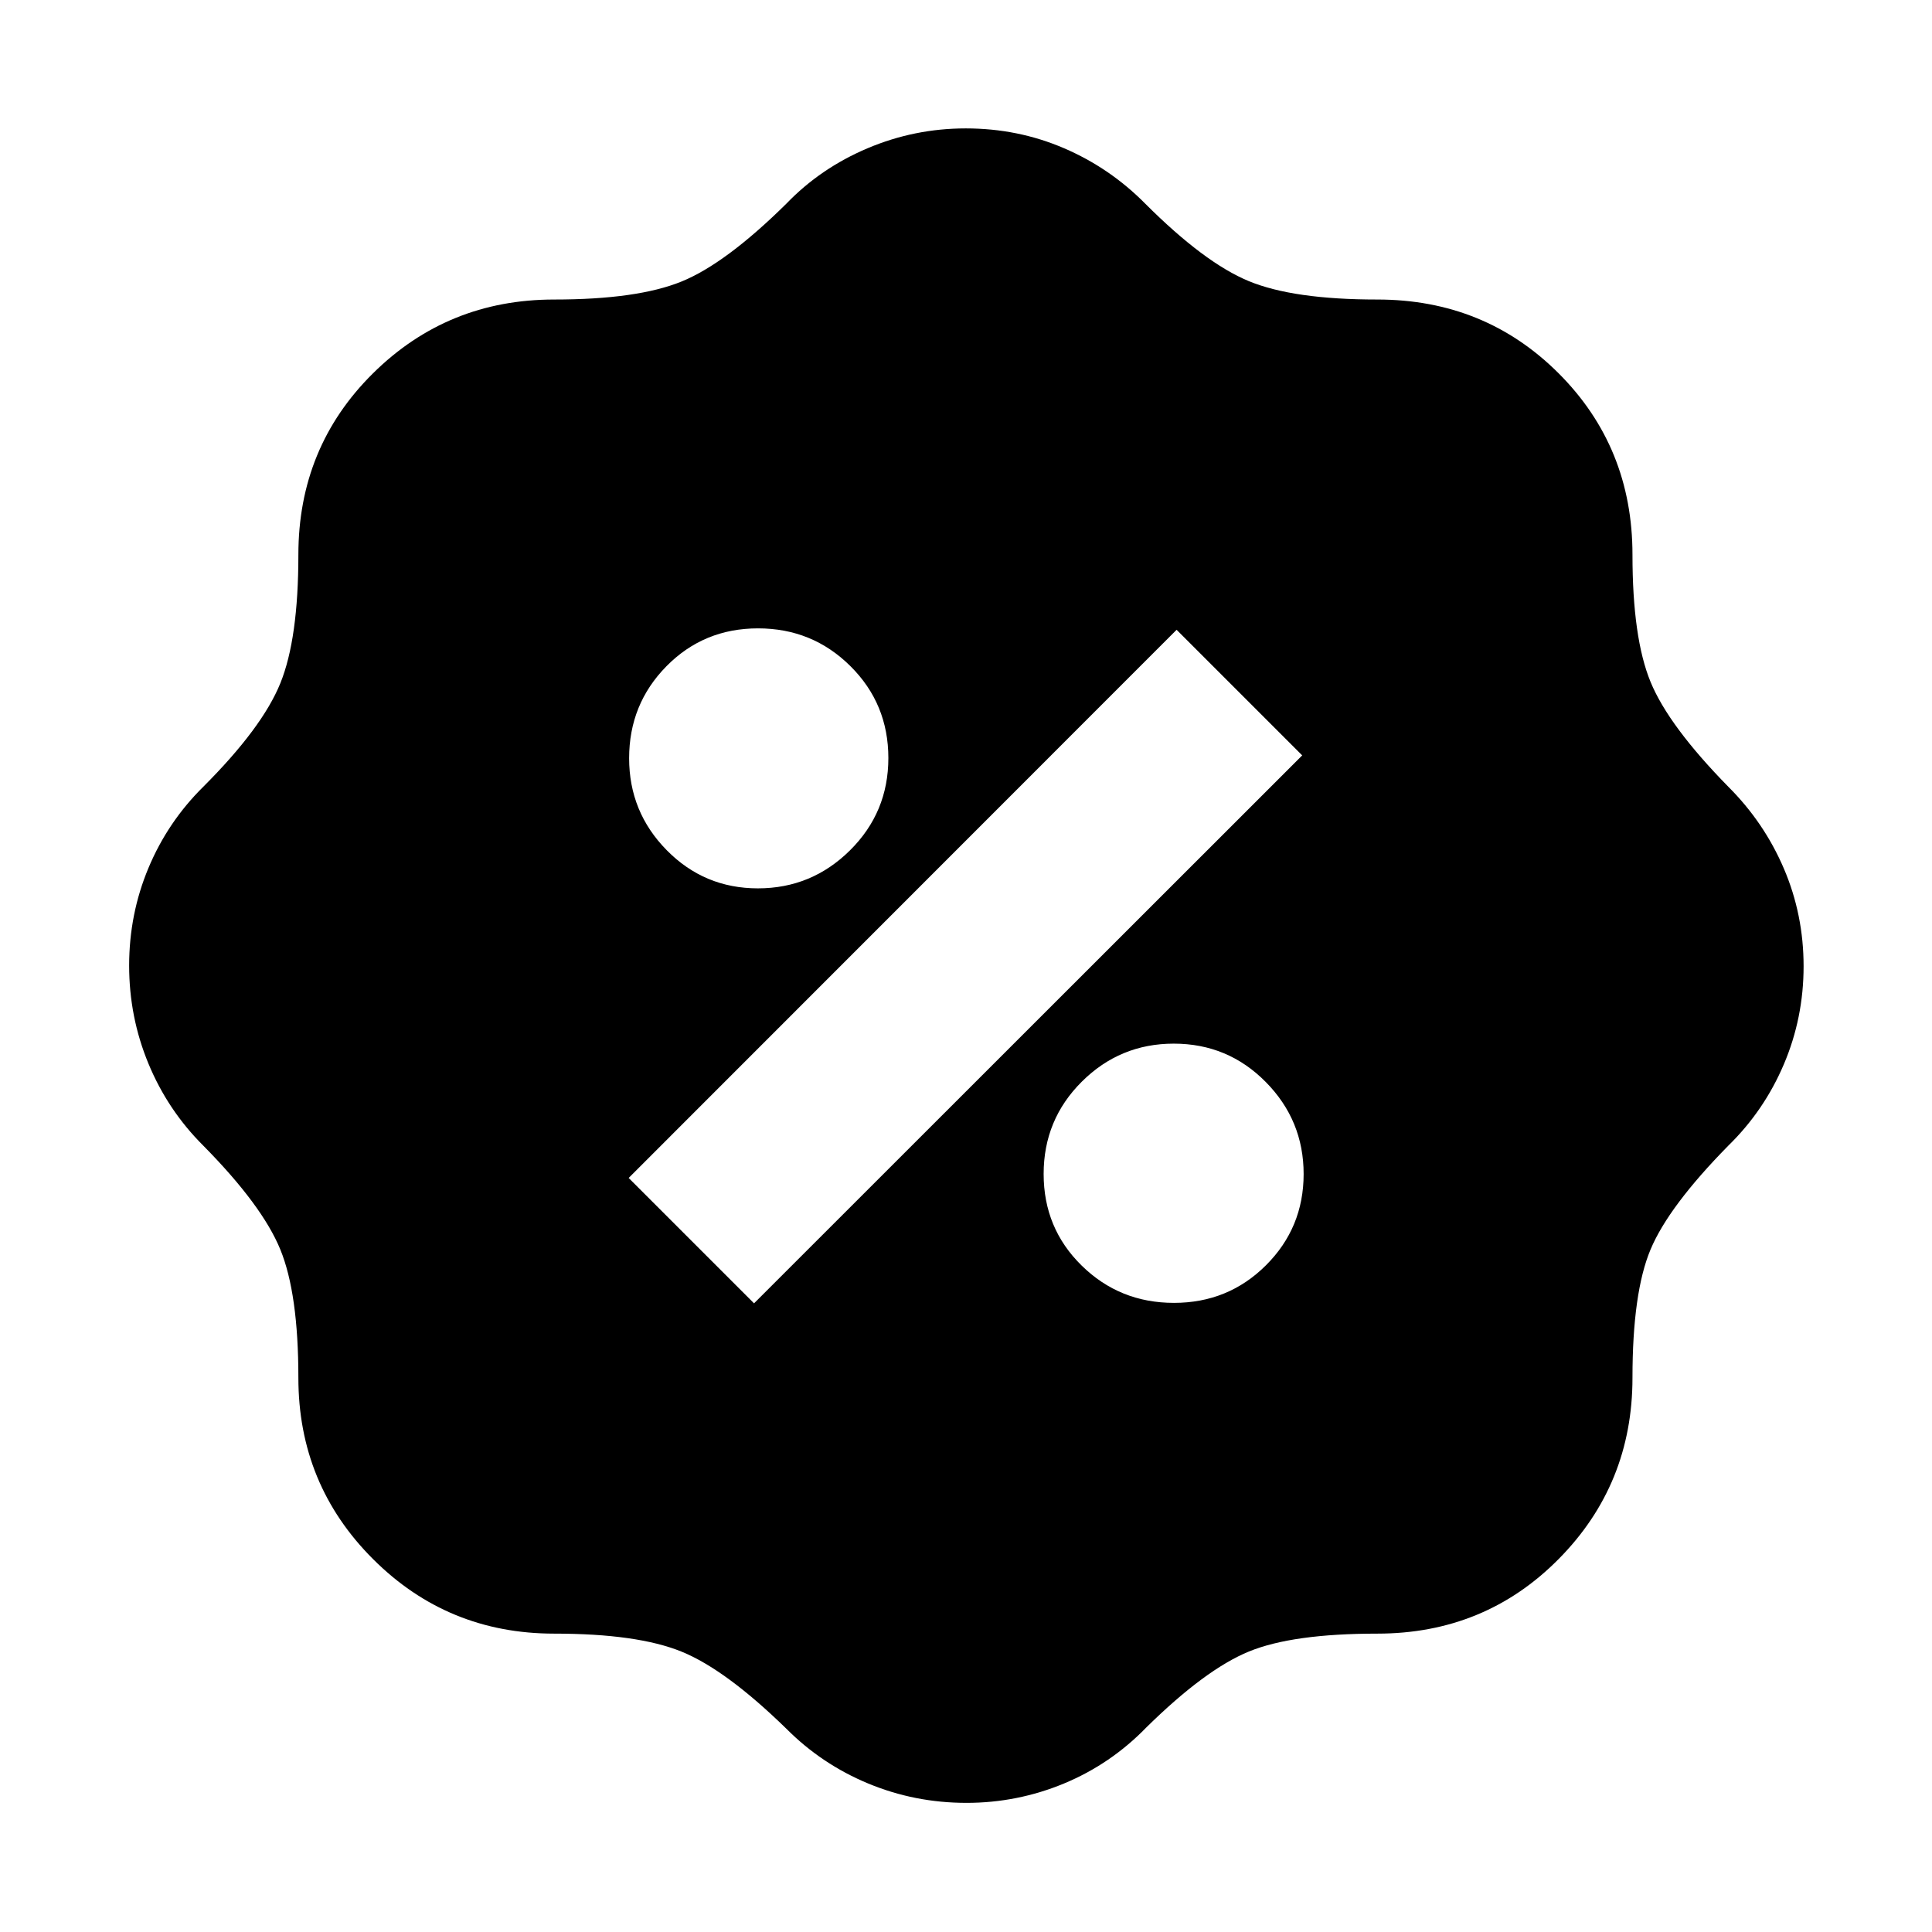 <svg xmlns="http://www.w3.org/2000/svg" height="40" viewBox="0 -960 960 960" width="40"><path d="M480.2-64.17q-25.61 0-48.76-9.6t-40.73-27.27q-30.06-29.31-52.02-38.26-21.97-8.96-63.33-8.96-52.96 0-90.03-37.07t-37.07-90.03q0-41.86-8.98-63.79-8.98-21.92-38.24-51.56-17.67-17.58-27.27-40.76-9.6-23.17-9.6-48.74t9.6-48.51q9.59-22.93 27.27-40.38 29.31-29.31 38.26-51.41 8.96-22.1 8.96-63.84 0-53.45 37.07-90.14 37.07-36.68 90.03-36.68 41.36 0 63.33-8.96 21.96-8.96 52.02-38.64 16.99-17.66 40.34-27.55 23.35-9.88 48.83-9.88 25.88 0 48.76 9.82t40.46 27.61q29.31 29.31 51.41 38.45 22.1 9.15 63.84 9.15 53.45 0 90.14 36.68 36.68 36.69 36.68 90.14 0 41.36 8.99 63.19 8.98 21.84 38.61 52.06 17.79 17.72 27.61 40.64 9.82 22.93 9.82 48.59 0 25.66-9.82 48.73-9.82 23.06-27.61 40.43-29.63 30.14-38.61 51.56-8.99 21.43-8.99 63.79 0 52.96-36.68 90.03-36.69 37.07-90.14 37.07-42.02 0-63.7 8.86t-50.98 37.69q-17.7 18.25-40.92 27.9-23.22 9.64-48.55 9.64Zm103.13-248.44q26.99 0 45.71-18.67 18.73-18.67 18.73-45.35 0-26.67-18.82-45.73-18.82-19.06-45.71-19.06-26.73 0-45.69 18.89-18.97 18.88-18.97 45.86 0 26.99 18.89 45.52 18.88 18.54 45.86 18.54Zm-208.65.23 272.38-272.27-62.41-62.41-272.27 272.38 62.3 62.3Zm1.95-206.2q26.67 0 45.73-18.89 19.06-18.88 19.06-45.86 0-26.99-18.89-45.71-18.88-18.73-45.86-18.73-26.99 0-45.52 18.82-18.54 18.82-18.54 45.71 0 26.73 18.67 45.69 18.67 18.97 45.35 18.97Z"/></svg>